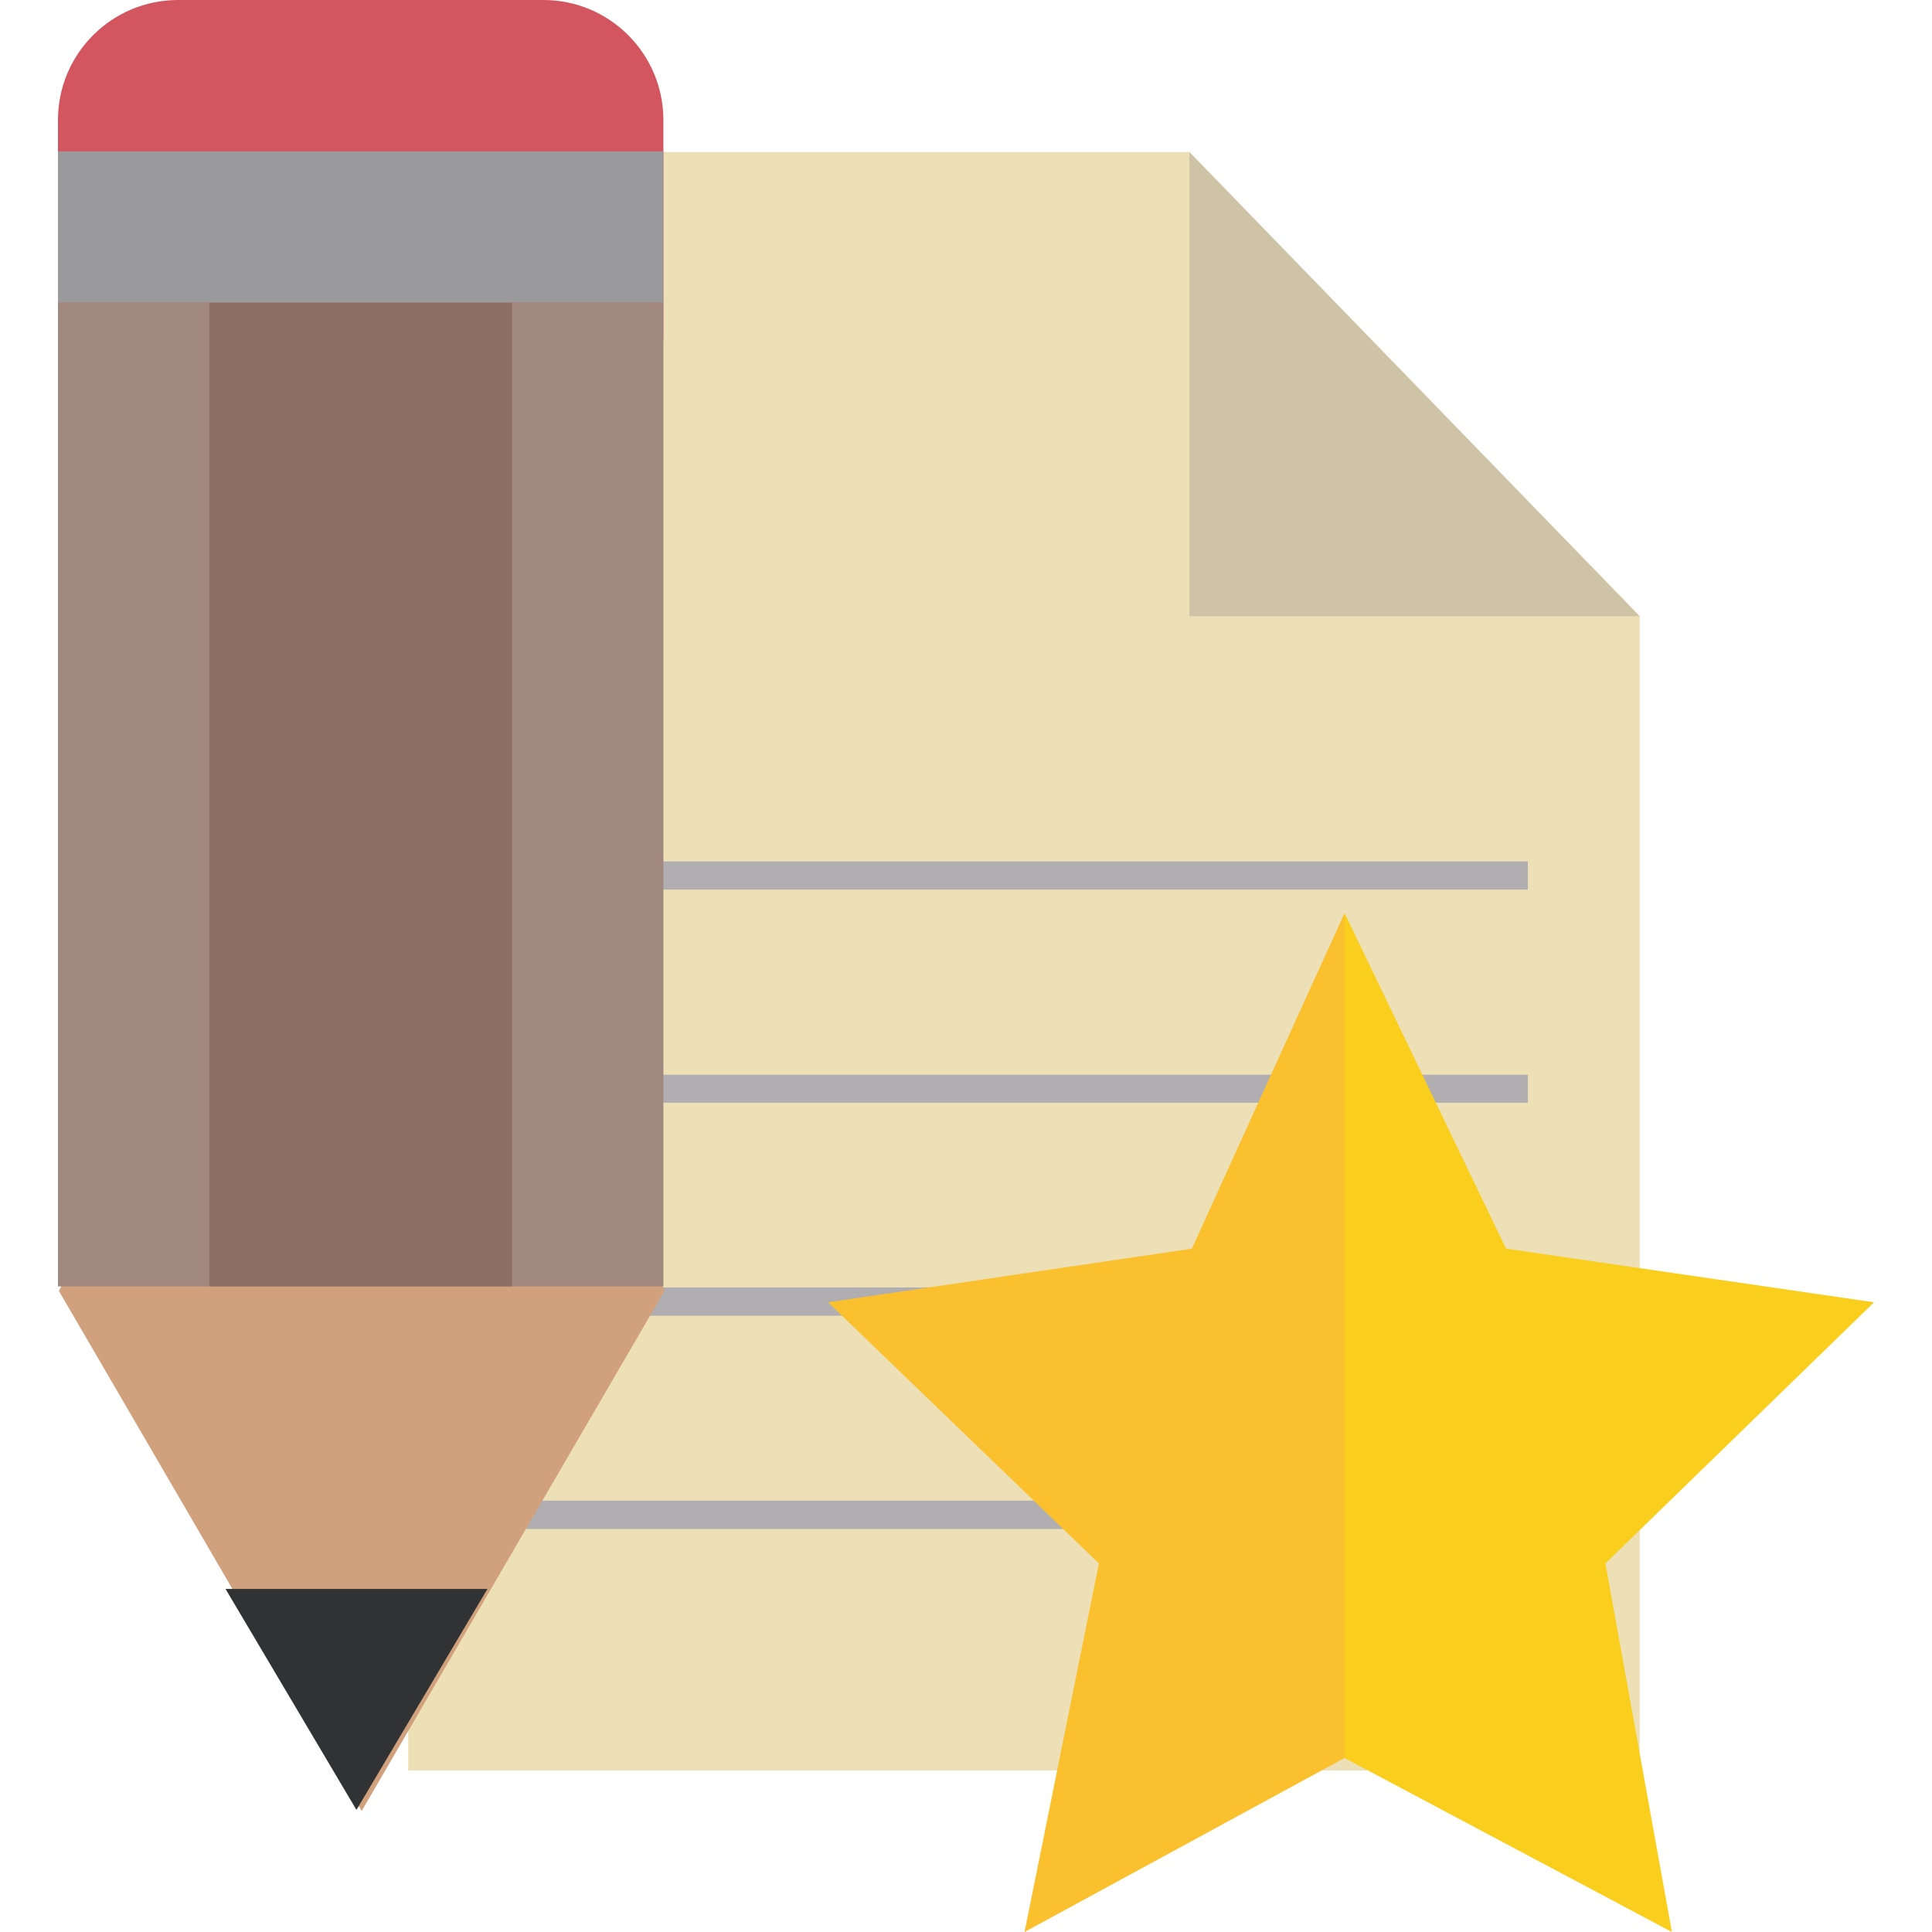 <?xml version="1.0" encoding="utf-8"?>
<!-- Generator: Adobe Illustrator 16.0.0, SVG Export Plug-In . SVG Version: 6.00 Build 0)  -->
<!DOCTYPE svg PUBLIC "-//W3C//DTD SVG 1.1//EN" "http://www.w3.org/Graphics/SVG/1.1/DTD/svg11.dtd">
<svg version="1.1" id="圖層_1" xmlns="http://www.w3.org/2000/svg" xmlns:xlink="http://www.w3.org/1999/xlink" x="0px" y="0px"
	 width="30px" height="30px" viewBox="0 0 30 30" enable-background="new 0 0 30 30" xml:space="preserve">
<g>
	<g>
		<polygon fill="#EDE0B7" points="25.461,27.492 6.339,27.492 6.339,2.361 18.469,2.361 25.461,9.569 		"/>
		<polygon fill="#CEC3A7" points="18.469,2.361 25.461,9.569 18.469,9.569 		"/>
	</g>
	<rect x="8.074" y="23.302" fill="#B0AEB0" width="15.65" height="0.44"/>
	<rect x="8.074" y="19.991" fill="#B0AEB0" width="15.65" height="0.44"/>
	<rect x="8.074" y="16.688" fill="#B0AEB0" width="15.65" height="0.435"/>
	<rect x="8.074" y="13.376" fill="#B0AEB0" width="15.65" height="0.438"/>
	<g>
		<polygon fill="#D0A17C" points="10.318,20.046 5.616,28.121 0.915,20.046 2.903,15.904 8.646,14.971 		"/>
		<polygon fill="#303233" points="3.502,24.673 5.535,28.104 7.569,24.673 		"/>
		<path fill="#D2555F" d="M10.301,5.185c0,1.029-0.834,1.864-1.863,1.864H2.766C1.734,7.049,0.9,6.214,0.9,5.185V1.864
			C0.9,0.835,1.734,0,2.766,0h5.671c1.03,0,1.864,0.835,1.864,1.864V5.185z"/>
		<polygon fill="#A1887F" points="10.301,19.975 5.601,19.975 0.9,19.975 0.9,4.7 10.301,4.7 		"/>
		<polygon fill="#9A999B" points="10.301,4.7 5.601,4.7 0.9,4.7 0.9,2.349 10.301,2.349 		"/>
		<polygon fill="#8D6E63" points="7.951,19.975 5.601,19.975 3.252,19.975 3.252,4.7 7.951,4.7 		"/>
	</g>
	<g>
		<polygon fill="#FBC02D" points="20.878,14.179 18.507,19.389 12.858,20.222 17.064,24.277 15.909,30 20.878,27.298 23.08,22.727 
					"/>
		<polygon fill="#F9CE1D" points="20.878,14.179 23.386,19.389 29.1,20.222 24.929,24.277 25.961,30 20.878,27.298 		"/>
	</g>
</g>
</svg>
